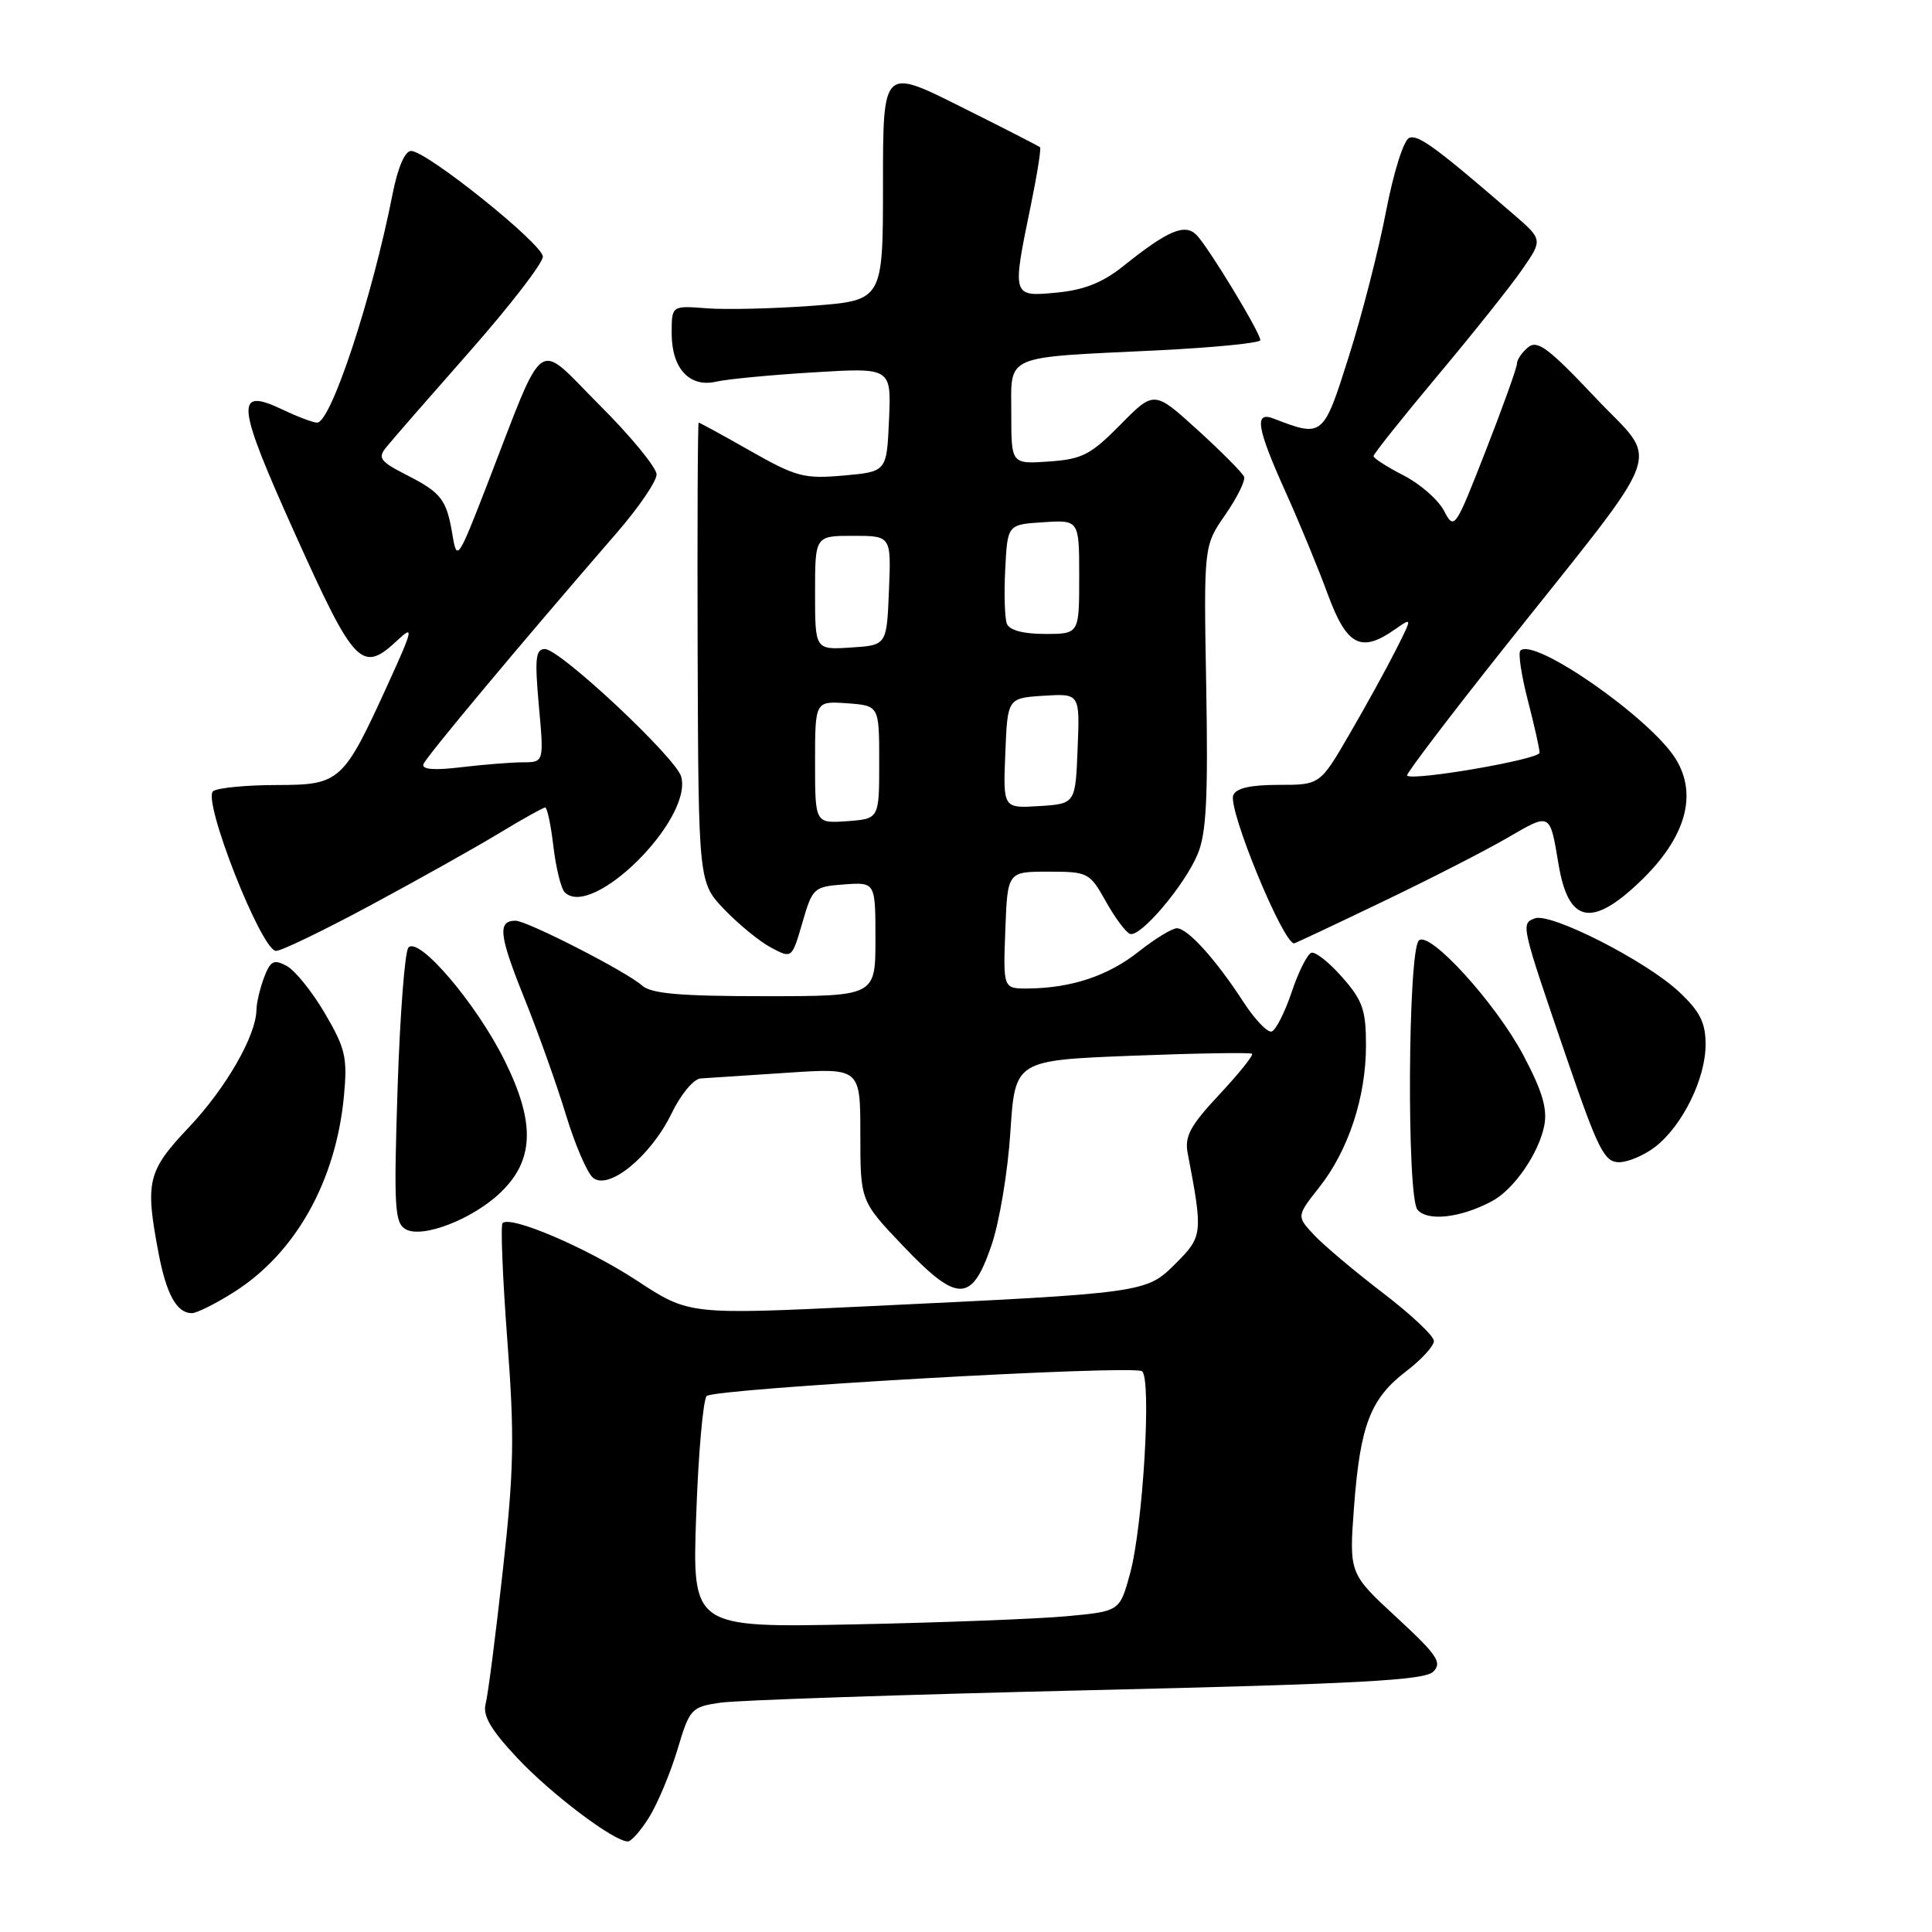 <?xml version="1.0" encoding="UTF-8" standalone="no"?>
<!DOCTYPE svg PUBLIC "-//W3C//DTD SVG 1.1//EN" "http://www.w3.org/Graphics/SVG/1.1/DTD/svg11.dtd" >
<svg xmlns="http://www.w3.org/2000/svg" xmlns:xlink="http://www.w3.org/1999/xlink" version="1.1" viewBox="0 0 256 256">
 <g >
 <path fill="currentColor"
d=" M 86.04 240.75 C 87.15 238.96 88.82 234.96 89.76 231.85 C 91.39 226.39 91.59 226.18 95.48 225.61 C 97.69 225.29 119.52 224.55 144.00 223.97 C 179.92 223.13 188.77 222.65 189.91 221.51 C 191.13 220.30 190.45 219.30 185.04 214.30 C 178.76 208.50 178.76 208.50 179.42 199.61 C 180.24 188.82 181.59 185.31 186.35 181.68 C 188.36 180.15 190.00 178.35 190.00 177.69 C 190.00 177.02 186.96 174.16 183.25 171.33 C 179.54 168.49 175.44 165.04 174.14 163.66 C 171.79 161.15 171.79 161.15 174.81 157.32 C 178.68 152.42 181.00 145.37 181.00 138.50 C 181.00 133.84 180.56 132.56 177.86 129.50 C 176.14 127.53 174.29 126.07 173.76 126.25 C 173.23 126.42 172.05 128.77 171.15 131.47 C 170.24 134.16 169.05 136.51 168.50 136.68 C 167.95 136.85 166.26 135.08 164.75 132.75 C 161.12 127.15 157.37 123.00 155.94 123.00 C 155.31 123.00 153.02 124.40 150.86 126.11 C 146.80 129.32 141.95 130.93 136.21 130.98 C 132.92 131.00 132.92 131.00 133.21 123.25 C 133.50 115.50 133.50 115.50 138.91 115.50 C 144.17 115.50 144.38 115.61 146.54 119.46 C 147.76 121.64 149.20 123.57 149.74 123.75 C 151.13 124.21 156.97 117.32 158.70 113.17 C 159.85 110.43 160.09 105.67 159.83 91.01 C 159.50 72.33 159.50 72.33 162.35 68.22 C 163.92 65.95 165.04 63.69 164.85 63.18 C 164.66 62.68 161.90 59.89 158.72 57.00 C 152.93 51.74 152.93 51.74 148.46 56.27 C 144.53 60.26 143.39 60.85 139.00 61.15 C 134.00 61.50 134.00 61.50 134.00 54.83 C 134.00 46.87 132.74 47.42 153.25 46.43 C 160.81 46.06 167.00 45.45 167.00 45.07 C 167.00 44.08 160.13 32.75 158.56 31.15 C 157.00 29.56 154.76 30.52 148.78 35.31 C 146.11 37.44 143.63 38.43 140.03 38.77 C 134.09 39.34 134.09 39.33 136.56 27.35 C 137.42 23.19 137.98 19.66 137.81 19.51 C 137.64 19.36 132.89 16.92 127.25 14.11 C 117.00 8.98 117.00 8.98 117.00 24.40 C 117.00 39.81 117.00 39.81 107.62 40.52 C 102.46 40.90 96.16 41.05 93.62 40.85 C 89.00 40.49 89.00 40.49 89.00 44.17 C 89.00 48.83 91.37 51.39 94.91 50.57 C 96.33 50.24 102.13 49.68 107.80 49.34 C 118.10 48.71 118.10 48.71 117.80 55.60 C 117.50 62.50 117.50 62.50 111.79 63.01 C 106.56 63.47 105.51 63.20 99.45 59.76 C 95.81 57.69 92.72 56.00 92.58 56.00 C 92.45 56.00 92.39 69.71 92.44 86.47 C 92.55 116.94 92.55 116.94 96.02 120.55 C 97.94 122.54 100.72 124.81 102.22 125.59 C 104.93 127.02 104.93 127.02 106.32 122.26 C 107.65 117.65 107.83 117.49 111.85 117.19 C 116.00 116.89 116.00 116.89 116.00 124.44 C 116.00 132.00 116.00 132.00 101.33 132.00 C 90.10 132.00 86.29 131.67 85.08 130.59 C 83.03 128.75 69.86 122.01 68.31 122.00 C 65.91 122.00 66.12 123.91 69.42 132.12 C 71.28 136.73 73.78 143.74 74.98 147.69 C 76.18 151.65 77.80 155.42 78.58 156.06 C 80.65 157.78 86.24 153.20 88.99 147.53 C 90.21 145.00 91.91 142.96 92.84 142.90 C 93.75 142.84 98.89 142.51 104.25 142.15 C 114.00 141.50 114.00 141.50 114.00 150.32 C 114.00 159.15 114.00 159.15 119.69 165.12 C 126.90 172.68 128.76 172.66 131.38 165.00 C 132.42 161.97 133.55 155.22 133.88 150.00 C 134.50 140.50 134.50 140.50 150.00 139.89 C 158.53 139.56 165.68 139.44 165.90 139.63 C 166.12 139.81 164.18 142.24 161.58 145.02 C 157.72 149.14 156.95 150.57 157.37 152.78 C 159.41 163.45 159.37 163.83 155.81 167.39 C 151.87 171.33 151.90 171.33 114.90 173.09 C 91.30 174.22 91.30 174.22 84.40 169.69 C 77.78 165.35 67.65 161.01 66.59 162.07 C 66.32 162.35 66.60 169.31 67.22 177.54 C 68.19 190.34 68.11 194.74 66.63 208.07 C 65.68 216.64 64.66 224.60 64.35 225.76 C 63.94 227.33 65.02 229.18 68.53 232.93 C 72.99 237.69 81.33 244.00 83.19 244.00 C 83.65 244.00 84.94 242.54 86.04 240.75 Z  M 31.05 171.18 C 39.19 166.01 44.52 156.48 45.58 145.18 C 46.05 140.13 45.77 138.92 43.06 134.29 C 41.38 131.42 39.10 128.59 37.99 127.99 C 36.27 127.08 35.84 127.30 34.99 129.52 C 34.45 130.96 33.99 132.89 33.98 133.82 C 33.93 137.24 29.94 144.18 25.04 149.36 C 19.53 155.19 19.21 156.54 21.00 166.01 C 22.05 171.52 23.42 174.00 25.43 174.00 C 26.08 174.00 28.61 172.73 31.05 171.18 Z  M 66.32 158.02 C 70.80 153.73 70.95 148.75 66.86 140.52 C 63.13 132.99 55.51 124.05 54.12 125.55 C 53.64 126.07 53.00 134.48 52.68 144.23 C 52.17 160.06 52.29 162.06 53.77 162.89 C 55.98 164.13 62.65 161.54 66.32 158.02 Z  M 197.70 159.16 C 200.59 157.62 203.88 152.86 204.62 149.17 C 205.06 146.93 204.38 144.60 201.86 139.84 C 198.20 132.92 189.36 123.22 188.00 124.63 C 186.55 126.11 186.39 158.57 187.82 160.29 C 189.15 161.88 193.55 161.38 197.70 159.16 Z  M 219.39 151.91 C 222.97 149.09 226.00 142.90 226.00 138.41 C 226.00 135.51 225.27 134.04 222.50 131.44 C 218.18 127.36 205.47 120.88 203.37 121.69 C 201.50 122.40 201.51 122.45 207.61 140.25 C 211.75 152.33 212.59 154.00 214.53 154.00 C 215.74 154.00 217.93 153.06 219.39 151.91 Z  M 49.18 119.91 C 55.41 116.56 63.03 112.29 66.13 110.41 C 69.23 108.53 71.98 107.00 72.24 107.00 C 72.51 107.00 73.00 109.33 73.33 112.17 C 73.67 115.02 74.34 117.74 74.83 118.23 C 78.44 121.84 91.77 108.64 90.27 102.93 C 89.62 100.45 74.20 86.00 72.20 86.00 C 70.97 86.00 70.84 87.26 71.40 93.50 C 72.08 101.00 72.08 101.00 69.29 101.01 C 67.76 101.01 64.08 101.31 61.11 101.66 C 57.49 102.10 55.86 101.96 56.11 101.25 C 56.47 100.28 68.78 85.54 81.75 70.57 C 84.64 67.24 87.00 63.77 87.00 62.87 C 87.00 61.97 83.60 57.82 79.44 53.67 C 70.82 45.05 72.43 43.89 64.44 64.50 C 60.71 74.11 60.54 74.36 59.97 70.97 C 59.18 66.18 58.51 65.30 53.86 62.93 C 50.36 61.14 50.02 60.68 51.18 59.26 C 51.90 58.36 56.88 52.65 62.24 46.57 C 67.60 40.48 71.96 34.83 71.93 34.00 C 71.88 32.31 56.53 20.00 54.47 20.00 C 53.65 20.00 52.71 22.20 52.01 25.75 C 49.30 39.50 43.85 56.00 42.02 56.00 C 41.50 56.00 39.47 55.24 37.52 54.31 C 31.05 51.22 31.26 53.35 39.15 70.86 C 47.02 88.32 47.95 89.27 52.72 84.79 C 54.84 82.80 54.72 83.37 51.49 90.46 C 45.48 103.65 45.10 104.00 36.68 104.02 C 32.73 104.02 28.94 104.38 28.26 104.82 C 26.70 105.81 34.63 126.00 36.58 126.00 C 37.29 126.00 42.96 123.26 49.18 119.91 Z  M 183.10 119.53 C 189.37 116.53 196.87 112.69 199.77 111.00 C 205.48 107.68 205.36 107.62 206.51 114.50 C 207.82 122.34 210.90 122.98 217.38 116.75 C 223.35 111.01 224.99 105.33 222.04 100.56 C 218.70 95.16 203.27 84.40 201.46 86.21 C 201.14 86.52 201.59 89.48 202.44 92.78 C 203.30 96.09 204.00 99.22 204.00 99.74 C 204.00 100.62 187.19 103.52 186.44 102.77 C 186.26 102.59 192.05 94.97 199.30 85.84 C 221.28 58.18 219.97 61.78 211.36 52.65 C 205.19 46.11 203.70 45.00 202.48 46.02 C 201.66 46.69 201.00 47.67 201.00 48.20 C 201.00 48.72 199.14 53.91 196.86 59.74 C 192.79 70.15 192.70 70.28 191.33 67.67 C 190.57 66.21 188.15 64.10 185.97 62.99 C 183.79 61.87 182.00 60.72 182.00 60.44 C 182.00 60.15 185.81 55.37 190.47 49.80 C 195.13 44.24 200.18 37.91 201.69 35.72 C 204.44 31.75 204.44 31.75 200.47 28.33 C 190.22 19.48 187.93 17.81 186.73 18.27 C 186.00 18.55 184.66 22.80 183.66 27.99 C 182.69 33.07 180.48 41.71 178.74 47.19 C 175.35 57.94 175.29 57.99 168.75 55.46 C 166.16 54.46 166.52 56.69 170.32 65.13 C 172.15 69.18 174.68 75.31 175.94 78.75 C 178.46 85.58 180.33 86.56 184.85 83.39 C 187.15 81.78 187.15 81.78 184.95 86.14 C 183.74 88.54 180.99 93.54 178.83 97.25 C 174.91 104.00 174.91 104.00 169.42 104.00 C 165.68 104.00 163.77 104.44 163.41 105.38 C 162.70 107.24 170.00 125.00 171.48 125.00 C 171.60 125.00 176.84 122.54 183.10 119.53 Z  M 92.25 200.75 C 92.54 192.54 93.17 185.44 93.64 184.98 C 94.66 183.99 149.93 180.84 151.31 181.69 C 152.62 182.50 151.46 202.18 149.74 208.50 C 148.37 213.50 148.37 213.50 141.44 214.15 C 137.62 214.51 124.87 215.00 113.11 215.24 C 91.72 215.67 91.72 215.67 92.25 200.75 Z  M 108.00 101.00 C 108.00 92.89 108.00 92.89 112.25 93.19 C 116.50 93.50 116.50 93.50 116.50 101.00 C 116.50 108.50 116.50 108.50 112.25 108.81 C 108.00 109.11 108.00 109.11 108.00 101.00 Z  M 133.21 99.81 C 133.50 92.50 133.50 92.50 138.29 92.19 C 143.09 91.89 143.09 91.89 142.79 99.19 C 142.50 106.50 142.50 106.50 137.71 106.81 C 132.91 107.11 132.91 107.11 133.21 99.81 Z  M 108.00 78.55 C 108.00 71.00 108.00 71.00 113.04 71.00 C 118.09 71.00 118.09 71.00 117.79 78.25 C 117.50 85.50 117.50 85.50 112.75 85.80 C 108.00 86.11 108.00 86.11 108.00 78.55 Z  M 133.41 82.64 C 133.13 81.89 133.03 78.63 133.20 75.39 C 133.50 69.50 133.50 69.50 138.25 69.20 C 143.00 68.89 143.00 68.89 143.00 76.45 C 143.00 84.00 143.00 84.00 138.47 84.00 C 135.57 84.00 133.75 83.51 133.41 82.64 Z "/>
</g>
</svg>